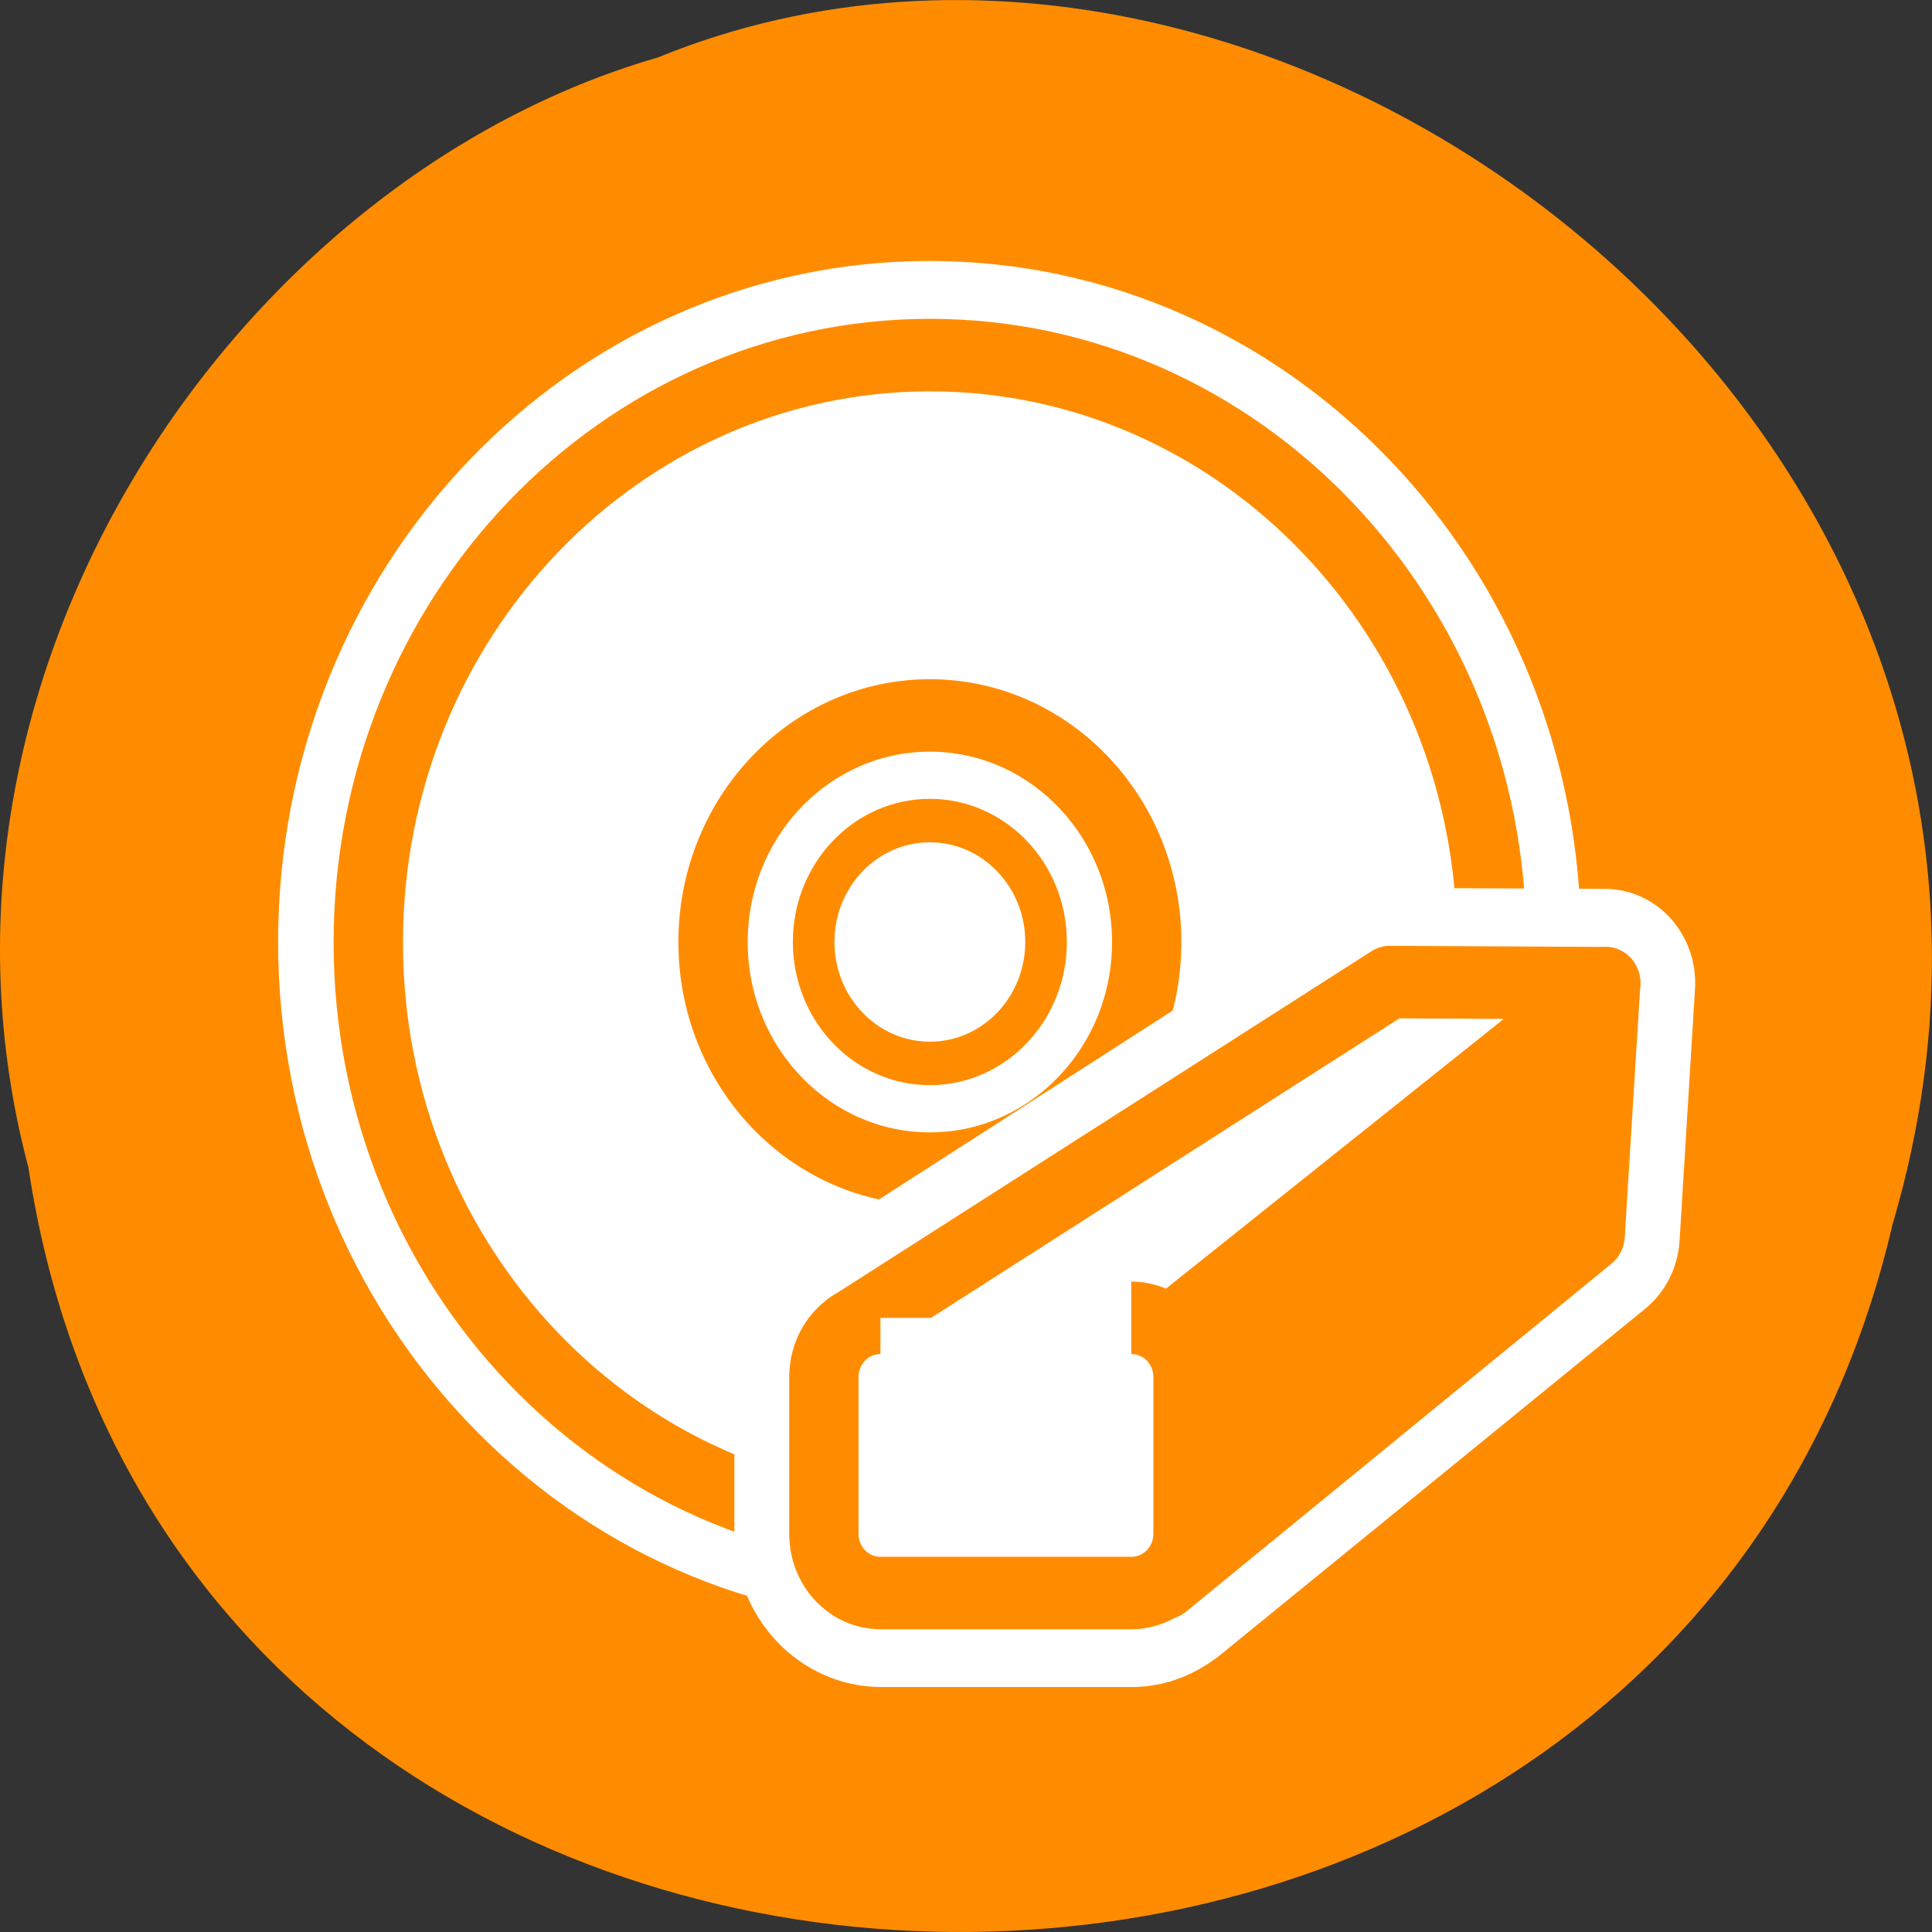 <svg xmlns="http://www.w3.org/2000/svg" viewBox="0 0 48 48"><rect x="0" y="0" width="48" height="48" fill="#333333" stroke="none"/><path d="m 0.703 28.988 c 3.715 24.727 40.727 25.469 46.316 1.434 c 5.758 -19.461 -15.086 -35.367 -30.68 -28.992 c -10.441 3.012 -18.875 15.34 -15.637 27.559" style="fill:#ff8c00"/><g style="stroke-linejoin:round"><g style="stroke-linecap:round"><path d="m 55.311 30.003 c 0 13.973 -11.34 25.308 -25.316 25.308 c -13.969 0 -25.309 -11.335 -25.309 -25.308 c 0 -13.979 11.34 -25.315 25.309 -25.315 c 13.976 0 25.316 11.335 25.316 25.315" transform="matrix(0.551 0 0 0.576 6.566 6.123)" style="fill:none;stroke:#fff;stroke-width:8.125"/><g style="fill:#fff;stroke:#ff8c00;fill-rule:evenodd"><path d="m 57.129 31.814 c 0 14.082 -11.429 25.513 -25.508 25.513 c -14.086 0 -25.515 -11.431 -25.515 -25.513 c 0 -14.075 11.429 -25.513 25.515 -25.513 c 14.079 0 25.508 11.431 25.508 25.513" transform="matrix(0.547 0 0 0.572 5.81 5.218)" style="stroke-width:3.15"/><path d="m 40.211 30.865 c 0 5.825 -4.734 10.558 -10.563 10.558 c -5.829 0 -10.563 -4.733 -10.563 -10.558 c 0 -5.832 4.734 -10.565 10.563 -10.565 c 5.829 0 10.563 4.733 10.563 10.565" transform="matrix(0.51 0 0 0.533 7.982 6.955)" style="stroke-width:3.377"/><path d="m 35.818 30.986 c 0 3.129 -2.535 5.664 -5.661 5.664 c -3.125 0 -5.661 -2.535 -5.661 -5.664 c 0 -3.121 2.535 -5.656 5.661 -5.656 c 3.125 0 5.661 2.535 5.661 5.656" transform="matrix(0.51 0 0 0.533 7.722 6.886)" style="stroke-width:2.026"/></g><path d="m 41.315 11.025 l -34.875 21.472 c -1.031 0.654 -1.755 1.747 -1.755 3.065 v 9.721 c 0 2.04 1.653 3.689 3.683 3.689 h 16.285 c 0.786 0 1.469 -0.303 2.061 -0.722 l 27.6 -21.531 l 1 -15.626 l -13.999 -0.059" transform="matrix(0.383 0 0 0.4 18.691 19.986)" style="fill:none;stroke:#fff;stroke-width:11.697"/><g transform="matrix(0.382 0 0 0.399 18.555 19.827)" style="stroke:#ff8c00;fill-rule:evenodd;stroke-width:4.514"><path d="m 27.171 48.888 l 27.673 -21.672 l 1.014 -15.688 l -28.338 21.662" style="fill:#ff8c00"/><path d="m 6.634 32.994 l 35.177 -21.535 l 14.046 0.069 l -28.338 21.662" style="fill:#fff"/></g></g><path d="m 70.328 20.937 c -1.104 0 -1.997 0.891 -1.997 2 v 5.29 c 0 1.109 0.893 2 1.997 2 h 8.852 c 1.109 0 2.002 -0.891 2.002 -2 v -5.29 c 0 -1.109 -0.893 -2 -2.002 -2" transform="matrix(0.704 0 0 0.736 -27.636 17.331)" style="fill:#fff;stroke:#ff8c00;fill-rule:evenodd;stroke-width:2.446"/></g></svg>